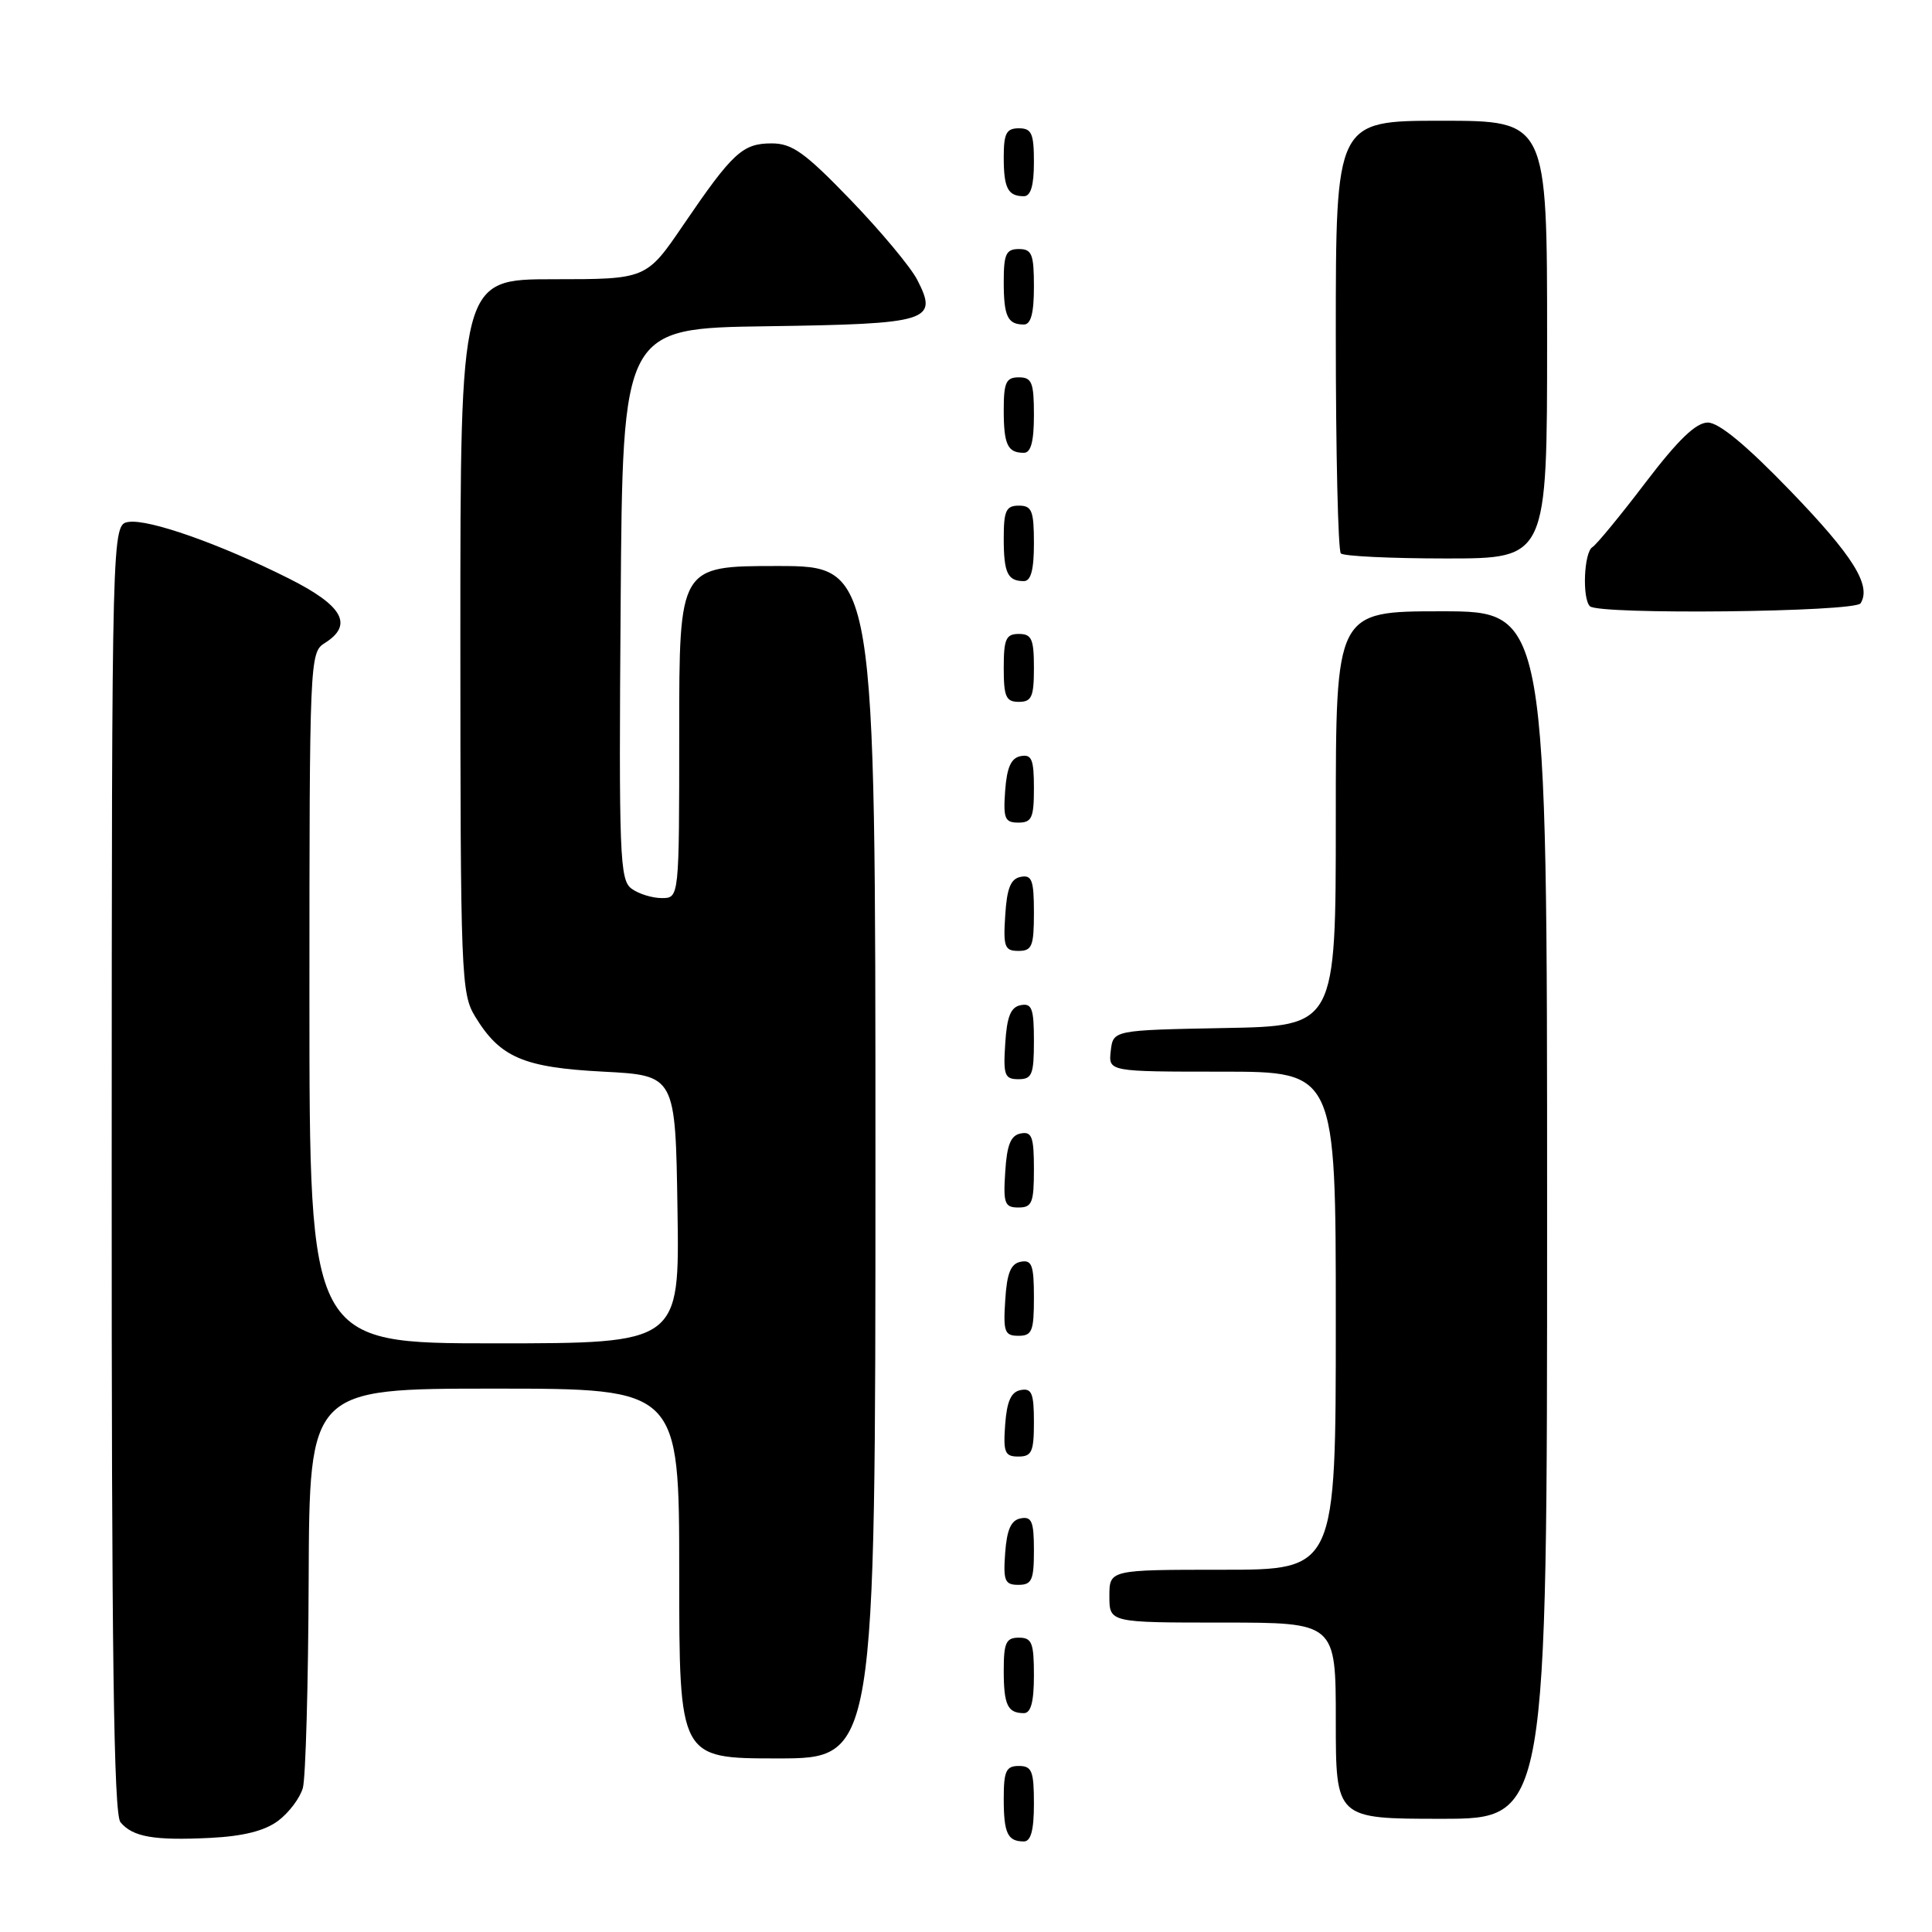 <?xml version="1.0" encoding="UTF-8" standalone="no"?>
<!DOCTYPE svg PUBLIC "-//W3C//DTD SVG 1.1//EN" "http://www.w3.org/Graphics/SVG/1.1/DTD/svg11.dtd" >
<svg xmlns="http://www.w3.org/2000/svg" xmlns:xlink="http://www.w3.org/1999/xlink" version="1.1" viewBox="0 0 256 256">
 <g >
 <path fill="currentColor"
d=" M 36.85 241.27 C 38.28 240.20 39.76 238.24 40.13 236.91 C 40.50 235.58 40.85 223.14 40.90 209.25 C 41.00 184.00 41.00 184.00 65.50 184.00 C 90.00 184.00 90.00 184.00 90.00 208.50 C 90.00 233.00 90.00 233.00 103.00 233.00 C 116.00 233.00 116.00 233.00 116.00 154.00 C 116.00 75.00 116.00 75.00 103.00 75.00 C 90.00 75.00 90.00 75.00 90.00 97.00 C 90.00 119.00 90.00 119.00 87.69 119.00 C 86.42 119.00 84.61 118.44 83.68 117.75 C 82.12 116.61 81.99 113.43 82.24 80.00 C 82.50 43.50 82.50 43.50 101.65 43.23 C 123.19 42.92 124.37 42.56 121.53 37.06 C 120.65 35.36 116.68 30.61 112.71 26.49 C 106.64 20.20 104.97 19.00 102.24 19.00 C 98.40 19.00 97.07 20.23 90.57 29.77 C 85.65 37.00 85.65 37.00 73.32 37.00 C 61.00 37.00 61.00 37.00 61.00 84.25 C 61.01 129.32 61.10 131.65 62.96 134.70 C 66.26 140.12 69.35 141.45 79.95 142.00 C 89.50 142.50 89.50 142.50 89.77 160.25 C 90.05 178.00 90.05 178.00 65.52 178.00 C 41.00 178.00 41.00 178.00 41.00 132.24 C 41.00 87.56 41.05 86.45 43.00 85.23 C 46.88 82.81 45.47 80.26 38.25 76.64 C 29.11 72.06 19.73 68.76 17.04 69.16 C 14.82 69.50 14.82 69.50 14.80 154.76 C 14.78 218.96 15.07 240.38 15.96 241.45 C 17.58 243.41 20.40 243.90 27.87 243.53 C 32.24 243.31 35.06 242.60 36.85 241.27 Z  M 137.00 239.00 C 137.00 234.67 136.73 234.00 135.00 234.00 C 133.31 234.00 133.00 234.67 133.00 238.33 C 133.00 242.92 133.51 244.00 135.67 244.00 C 136.60 244.00 137.00 242.50 137.00 239.00 Z  M 205.00 161.00 C 205.00 81.00 205.00 81.00 191.00 81.00 C 177.00 81.00 177.00 81.00 177.00 108.47 C 177.00 135.95 177.00 135.95 162.25 136.22 C 147.50 136.50 147.50 136.50 147.18 139.25 C 146.87 142.00 146.87 142.00 161.93 142.00 C 177.00 142.00 177.00 142.00 177.00 175.00 C 177.00 208.00 177.00 208.00 162.00 208.00 C 147.00 208.00 147.00 208.00 147.00 211.50 C 147.00 215.00 147.00 215.00 162.00 215.00 C 177.00 215.00 177.00 215.00 177.00 228.00 C 177.00 241.00 177.00 241.00 191.00 241.00 C 205.00 241.00 205.00 241.00 205.00 161.00 Z  M 137.00 222.00 C 137.00 217.67 136.73 217.00 135.00 217.00 C 133.31 217.00 133.00 217.67 133.00 221.33 C 133.00 225.92 133.51 227.00 135.67 227.00 C 136.60 227.00 137.00 225.50 137.00 222.00 Z  M 137.00 205.43 C 137.00 201.61 136.71 200.91 135.25 201.19 C 133.97 201.43 133.42 202.66 133.19 205.76 C 132.92 209.47 133.14 210.00 134.94 210.00 C 136.72 210.00 137.00 209.38 137.00 205.43 Z  M 137.00 188.43 C 137.00 184.61 136.71 183.91 135.25 184.19 C 133.97 184.43 133.42 185.66 133.19 188.76 C 132.92 192.47 133.14 193.00 134.94 193.00 C 136.72 193.00 137.00 192.38 137.00 188.43 Z  M 137.00 171.93 C 137.00 167.64 136.73 166.90 135.25 167.19 C 133.93 167.44 133.42 168.69 133.20 172.26 C 132.92 176.47 133.12 177.00 134.95 177.00 C 136.75 177.00 137.00 176.38 137.00 171.93 Z  M 137.00 154.93 C 137.00 150.64 136.73 149.90 135.25 150.19 C 133.93 150.44 133.42 151.69 133.20 155.26 C 132.92 159.47 133.12 160.00 134.95 160.00 C 136.75 160.00 137.00 159.38 137.00 154.93 Z  M 137.00 137.93 C 137.00 133.64 136.73 132.90 135.25 133.19 C 133.93 133.44 133.42 134.69 133.20 138.26 C 132.92 142.47 133.12 143.00 134.95 143.00 C 136.75 143.00 137.00 142.38 137.00 137.93 Z  M 137.00 120.93 C 137.00 116.64 136.73 115.90 135.25 116.19 C 133.93 116.44 133.42 117.69 133.20 121.26 C 132.92 125.47 133.12 126.00 134.95 126.00 C 136.75 126.00 137.00 125.38 137.00 120.93 Z  M 137.00 104.43 C 137.00 100.61 136.71 99.91 135.25 100.19 C 133.97 100.43 133.42 101.66 133.19 104.76 C 132.92 108.47 133.14 109.00 134.94 109.00 C 136.72 109.00 137.00 108.38 137.00 104.43 Z  M 137.00 88.50 C 137.00 84.67 136.70 84.00 135.00 84.00 C 133.30 84.00 133.00 84.67 133.00 88.50 C 133.00 92.33 133.30 93.00 135.00 93.00 C 136.70 93.00 137.00 92.33 137.00 88.50 Z  M 246.54 79.94 C 248.00 77.58 245.55 73.66 237.24 65.05 C 231.40 59.00 227.77 55.99 226.29 55.99 C 224.72 56.00 222.37 58.26 218.04 63.94 C 214.72 68.31 211.55 72.16 211.00 72.50 C 209.88 73.19 209.63 79.29 210.67 80.33 C 211.81 81.48 245.81 81.11 246.54 79.94 Z  M 137.00 72.00 C 137.00 67.67 136.73 67.00 135.00 67.00 C 133.31 67.00 133.00 67.67 133.00 71.33 C 133.00 75.92 133.51 77.00 135.67 77.00 C 136.60 77.00 137.00 75.50 137.00 72.00 Z  M 205.00 45.00 C 205.00 16.00 205.00 16.00 191.00 16.00 C 177.00 16.00 177.00 16.00 177.00 44.33 C 177.00 59.92 177.30 72.97 177.67 73.33 C 178.03 73.70 184.33 74.00 191.67 74.00 C 205.00 74.00 205.00 74.00 205.00 45.00 Z  M 137.00 55.00 C 137.00 50.67 136.73 50.00 135.00 50.00 C 133.31 50.00 133.00 50.67 133.00 54.33 C 133.00 58.92 133.51 60.00 135.67 60.00 C 136.60 60.00 137.00 58.50 137.00 55.00 Z  M 137.00 38.00 C 137.00 33.67 136.73 33.00 135.00 33.00 C 133.31 33.00 133.00 33.67 133.00 37.33 C 133.00 41.92 133.51 43.00 135.67 43.00 C 136.60 43.00 137.00 41.50 137.00 38.00 Z  M 137.00 21.50 C 137.00 17.67 136.70 17.00 135.00 17.00 C 133.35 17.00 133.00 17.67 133.00 20.83 C 133.00 24.93 133.55 26.00 135.67 26.00 C 136.58 26.00 137.00 24.58 137.00 21.50 Z "/>
</g>
</svg>